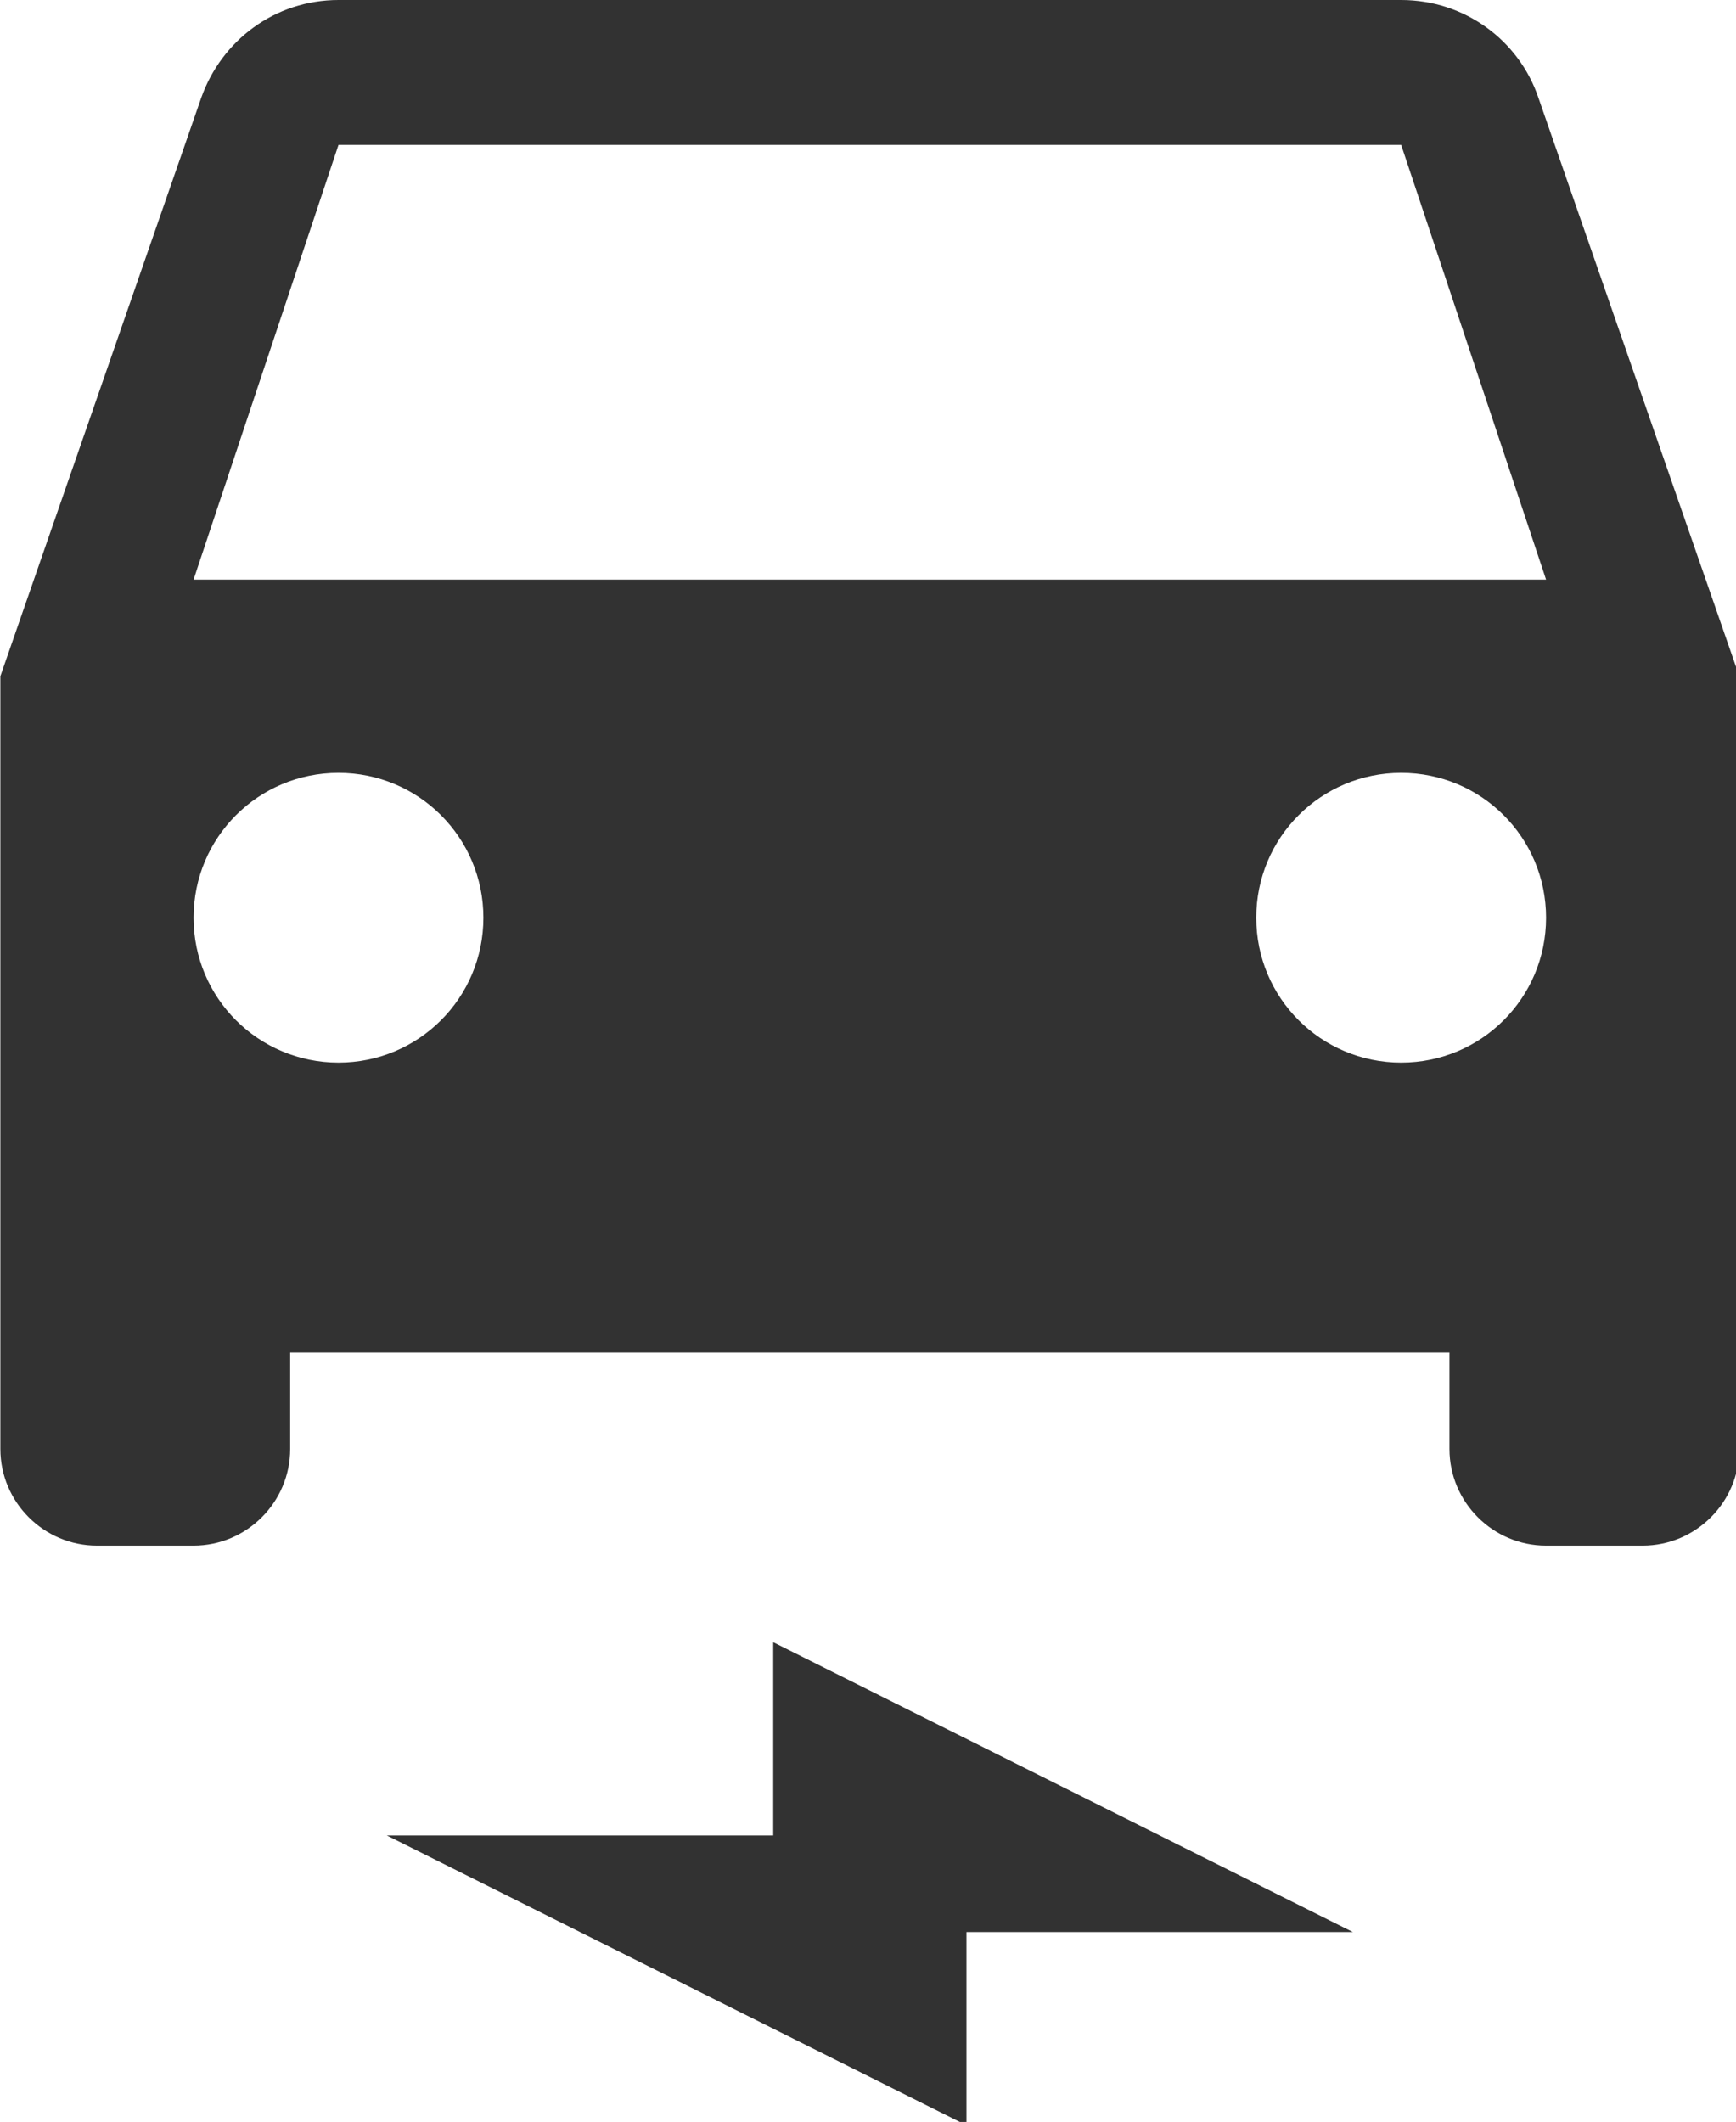 <?xml version="1.0" encoding="UTF-8" standalone="no"?>
<!-- Created with Inkscape (http://www.inkscape.org/) -->

<svg
   id="svg1100"
   version="1.1"
   viewBox="0 0 4.762 5.821"
   height="5.821mm"
   width="4.762mm"
   xmlns="http://www.w3.org/2000/svg"
   xmlns:svg="http://www.w3.org/2000/svg">
  <defs
     id="defs1097" />
  <g
     id="New_Layer_1652809083.9381063"
     style="display:inline"
     transform="translate(-101.074,-865.946)">
    <path
       fill="#323232"
       d="M 18.92,2.01 C 18.72,1.42 18.16,1 17.5,1 H 6.5 C 5.84,1 5.29,1.42 5.08,2.01 L 3,8 v 8 c 0,0.55 0.45,1 1,1 h 1 c 0.55,0 1,-0.45 1,-1 v -1 h 12 v 1 c 0,0.55 0.45,1 1,1 h 1 c 0.55,0 1,-0.45 1,-1 V 8 Z M 6.5,12 C 5.67,12 5,11.33 5,10.5 5,9.67 5.67,9 6.5,9 7.33,9 8,9.67 8,10.5 8,11.33 7.33,12 6.5,12 Z m 11,0 C 16.67,12 16,11.33 16,10.5 16,9.67 16.67,9 17.5,9 18.33,9 19,9.67 19,10.5 19,11.33 18.33,12 17.5,12 Z M 5,7 6.5,2.5 h 11 L 19,7 Z m 2,13 h 4 v -2 l 6,3 h -4 v 2 z"
       id="path12184"
       transform="matrix(0.265,0,0,0.265,100.28,865.681)" />
  </g>
</svg>
